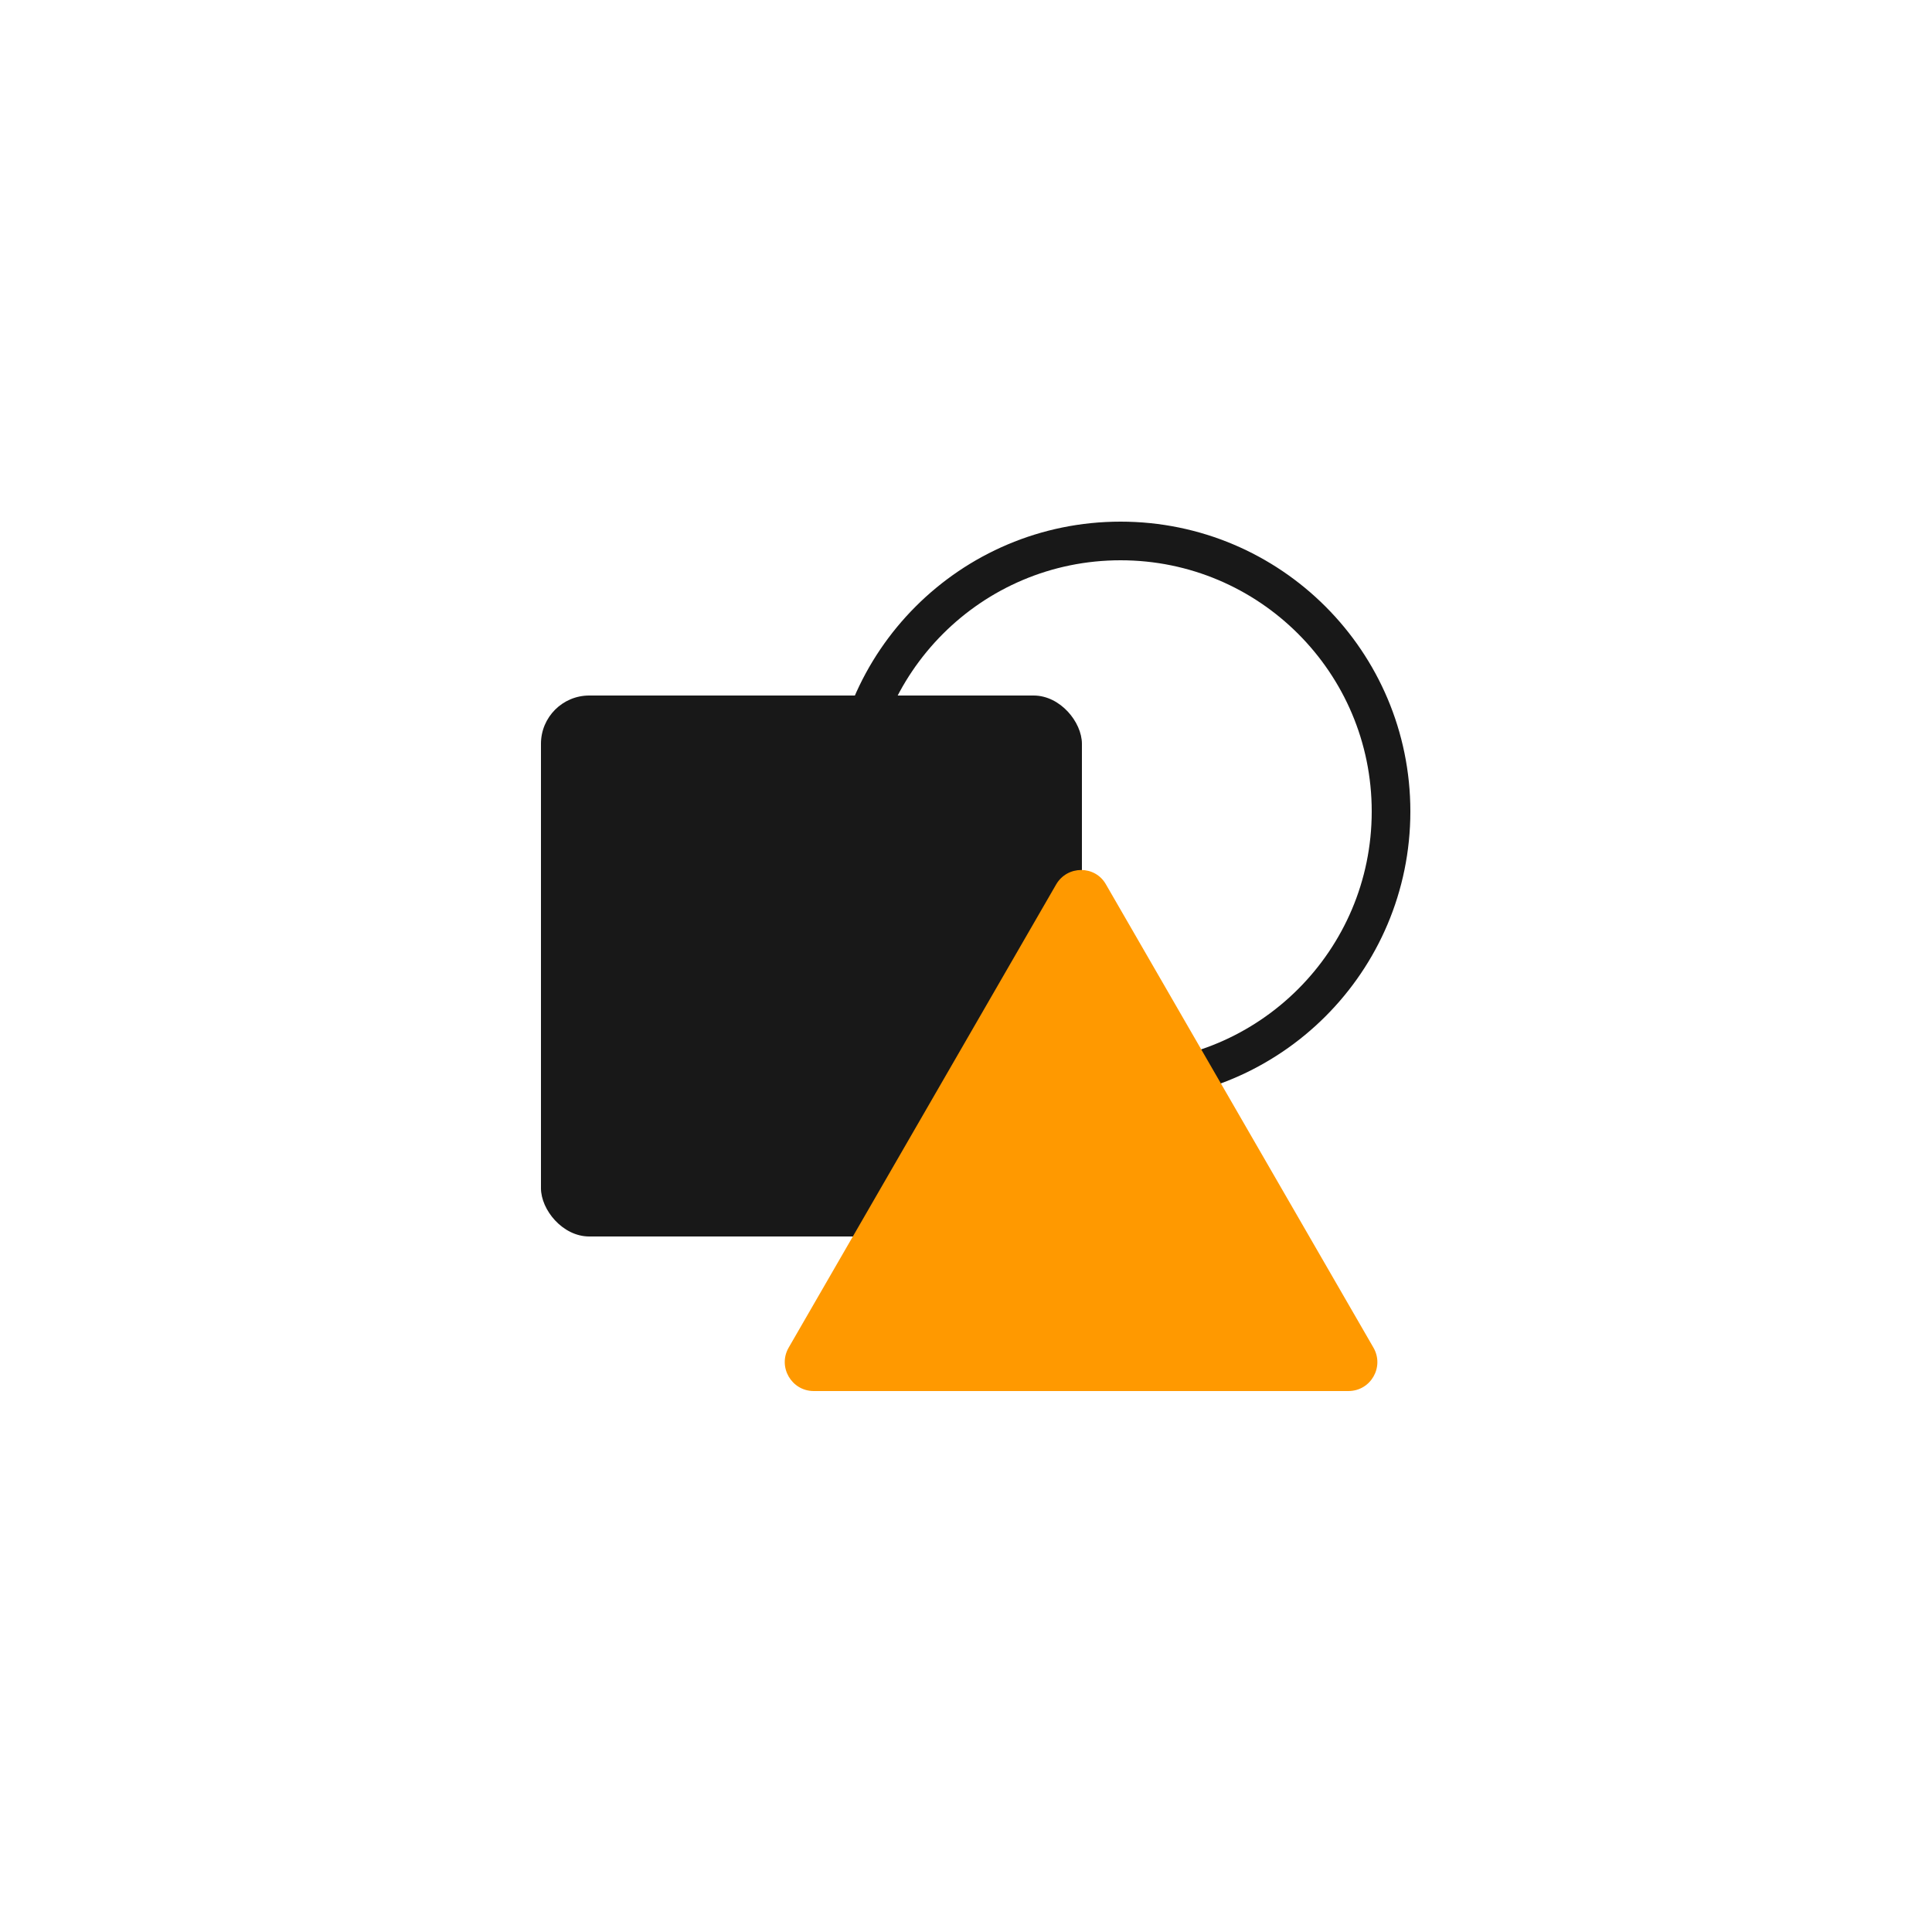 <svg width="1000" height="1000" viewBox="0 0 1000 1000" fill="none" xmlns="http://www.w3.org/2000/svg">
<path d="M0 1000V0H1000V1000H0Z" fill="white"/>
<circle cx="580" cy="420" r="140" fill="white" stroke="#181818" stroke-width="20"/>
<rect x="280" y="360" width="280" height="280" rx="25" fill="#181818"/>
<path d="M546.634 457.819L408.225 697.505C402.429 707.525 409.699 720 421.192 720H697.911C709.502 720 716.673 707.525 710.877 697.505L572.469 457.819C566.869 447.8 552.429 447.8 546.634 457.819Z" fill="#FF9900"/>
</svg>
